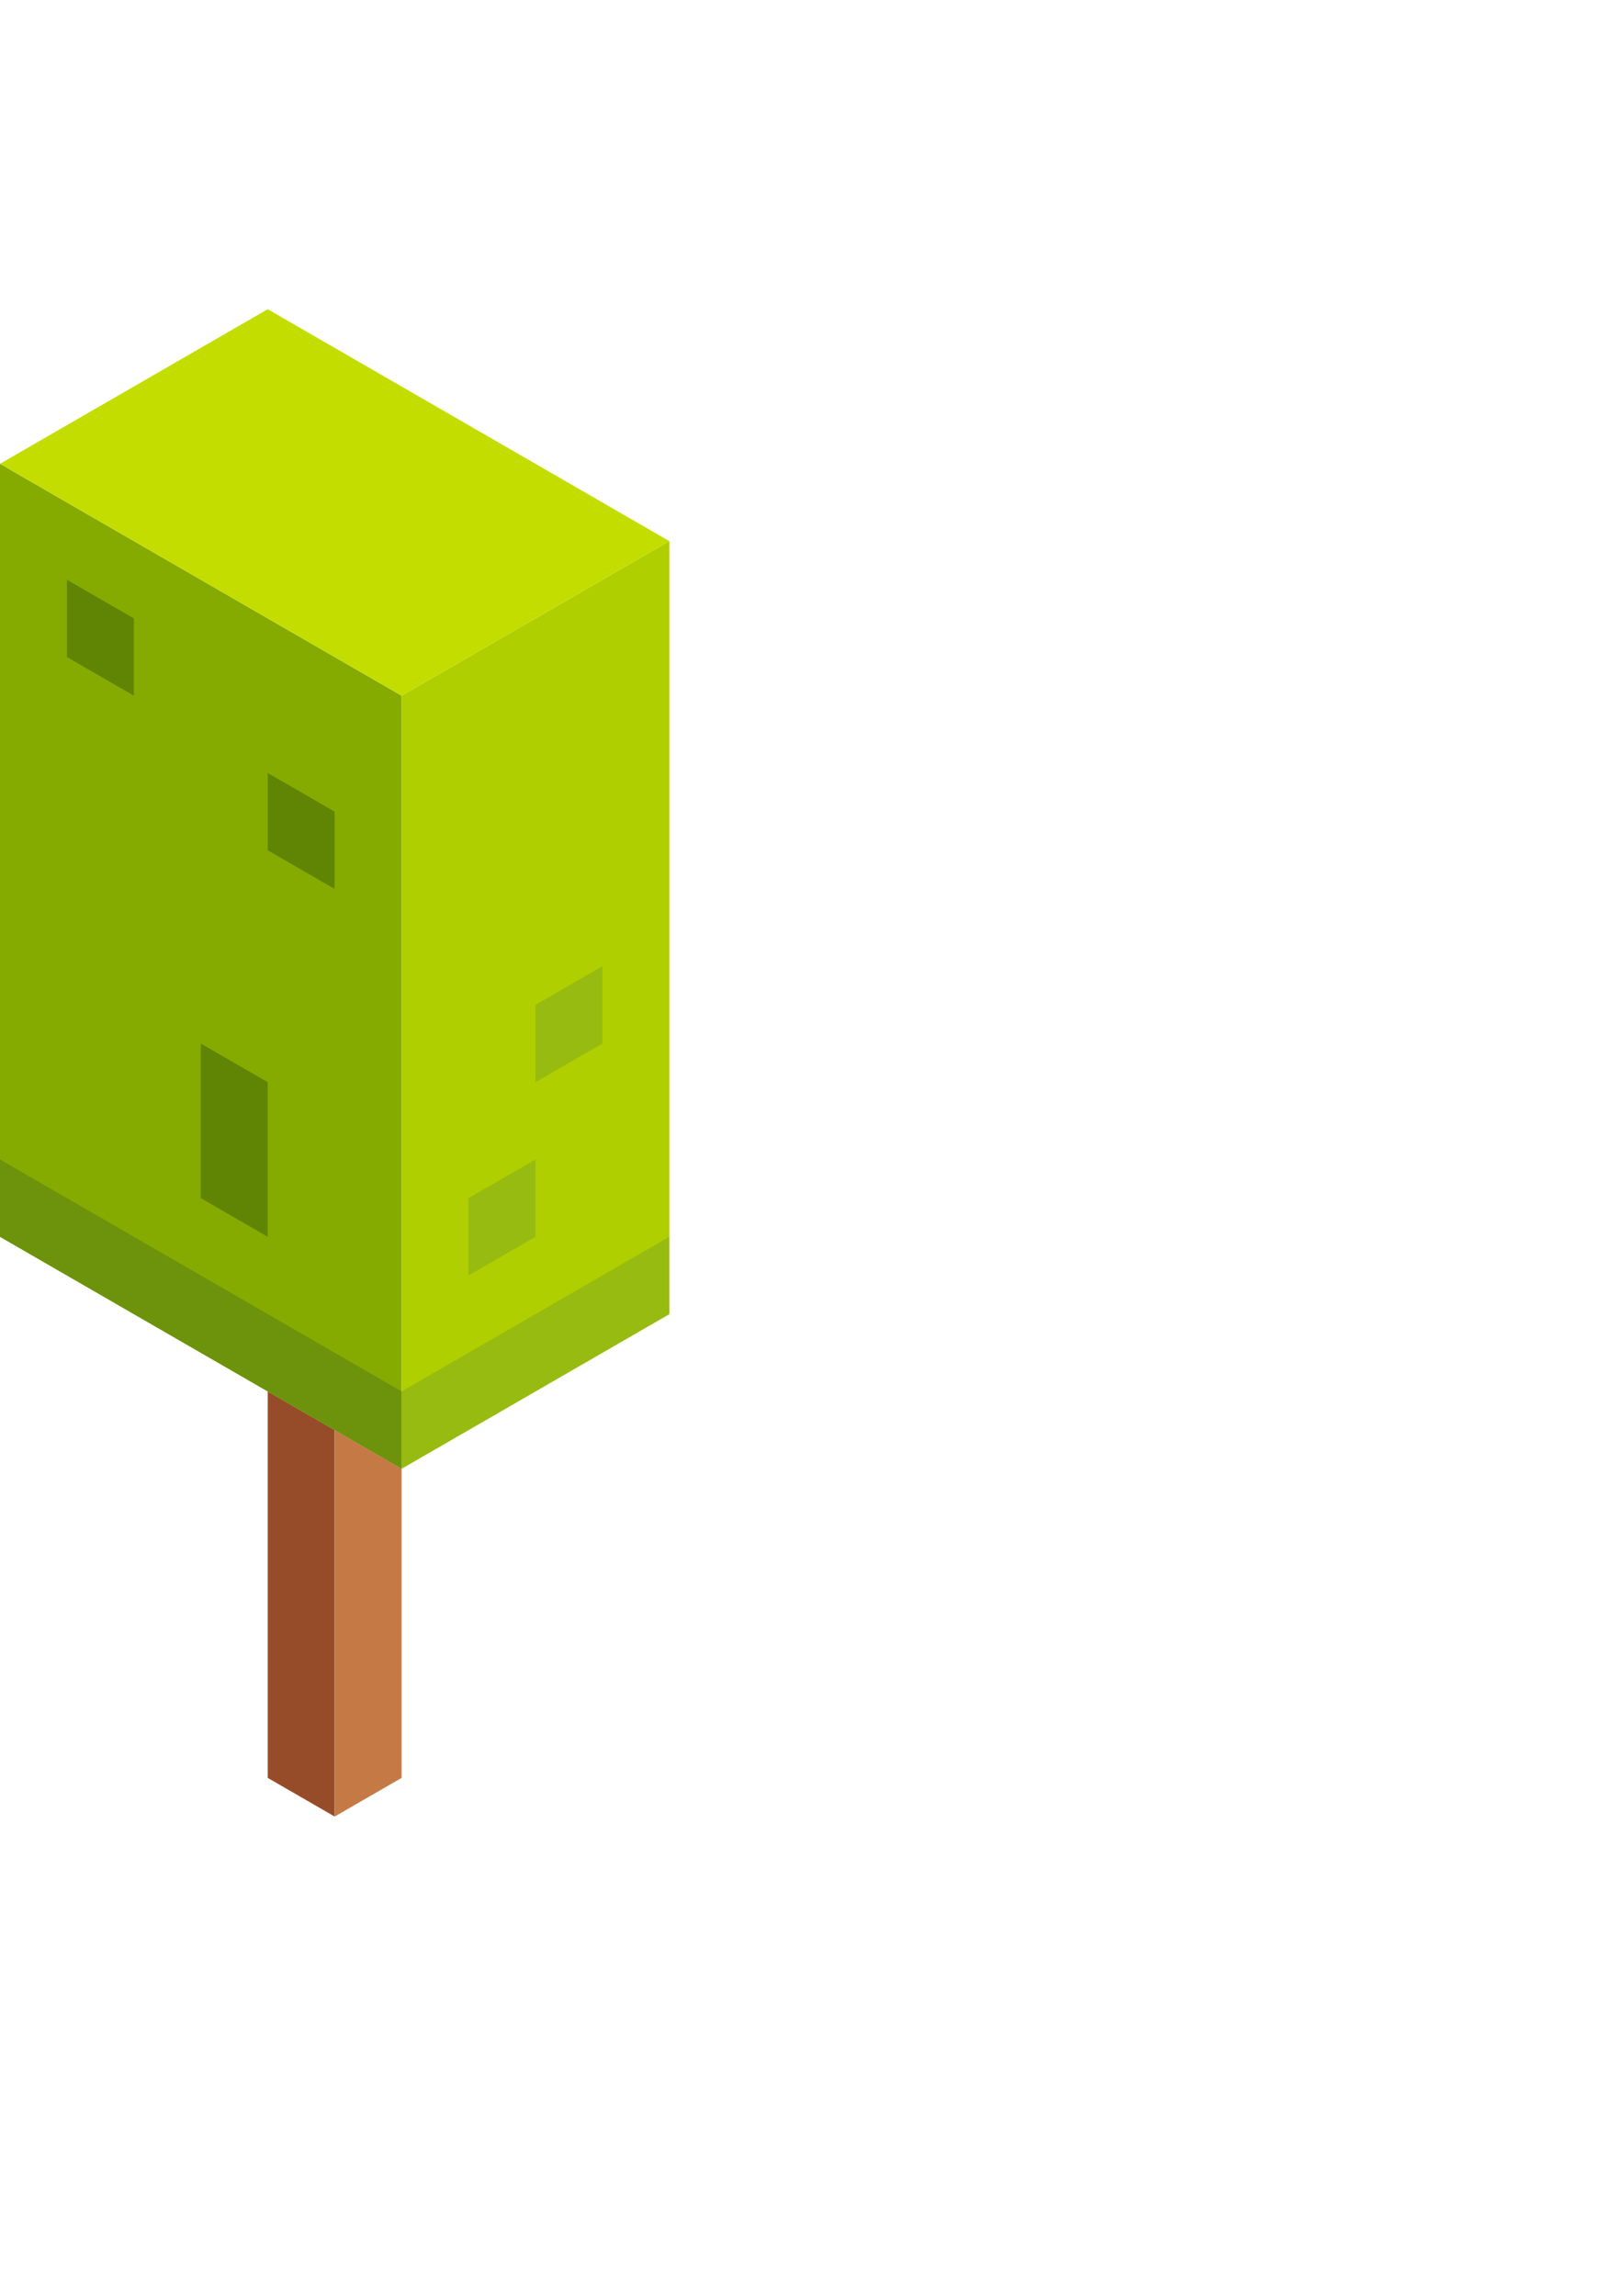 <?xml version="1.0" encoding="UTF-8" standalone="no"?>
<svg
   xmlns:dc="http://purl.org/dc/elements/1.1/"
   xmlns:cc="http://creativecommons.org/ns#"
   xmlns:rdf="http://www.w3.org/1999/02/22-rdf-syntax-ns#"
   xmlns:svg="http://www.w3.org/2000/svg"
   xmlns="http://www.w3.org/2000/svg"
   xmlns:sodipodi="http://sodipodi.sourceforge.net/DTD/sodipodi-0.dtd"
   xmlns:inkscape="http://www.inkscape.org/namespaces/inkscape"
   width="210mm"
   height="297mm"
   viewBox="0 0 210 297"
   version="1.1"
   id="svg8"
   inkscape:version="1.0.2-2 (e86c870879, 2021-01-15)"
   sodipodi:docname="tree_four.svg">
  <defs
     id="defs2" />
  <sodipodi:namedview
     id="base"
     pagecolor="#ffffff"
     bordercolor="#666666"
     borderopacity="1.0"
     inkscape:pageopacity="0.0"
     inkscape:pageshadow="2"
     inkscape:zoom="0.7"
     inkscape:cx="146.5302"
     inkscape:cy="601.4756"
     inkscape:document-units="mm"
     inkscape:current-layer="svg8"
     inkscape:document-rotation="0"
     showgrid="true"
     inkscape:window-width="2400"
     inkscape:window-height="1271"
     inkscape:window-x="2391"
     inkscape:window-y="-9"
     inkscape:window-maximized="1"
     showborder="true"
     inkscape:showpageshadow="false">
    <inkscape:grid
       type="axonomgrid"
       id="grid10"
       spacingy="10" />
  </sodipodi:namedview>
  <path
     style="fill:#974c29;fill-opacity:1;stroke:none;stroke-width:0.265px;stroke-linecap:butt;stroke-linejoin:miter;stroke-opacity:1"
     d="m 34.641,230 8.66,5 v -50 l -8.66,-5 z"
     id="path2026" />
  <path
     style="fill:#85ab00;fill-opacity:1;stroke:none;stroke-width:0.265px;stroke-linecap:butt;stroke-linejoin:miter;stroke-opacity:1"
     d="M 51.962,190 -8.4862243e-7,160 V 60 L 51.962,90 Z"
     id="path2030" />
  <path
     style="fill:#b0cf00;fill-opacity:1;stroke:none;stroke-width:0.265px;stroke-linecap:butt;stroke-linejoin:miter;stroke-opacity:1"
     d="M 86.603,170 51.962,190 V 90 l 34.641,-20 z"
     id="path2032" />
  <path
     style="fill:#c4dd00;fill-opacity:1;stroke:none;stroke-width:0.265px;stroke-linecap:butt;stroke-linejoin:miter;stroke-opacity:1"
     d="M 86.603,70 34.641,40 -8.4862243e-7,60 51.962,90 Z"
     id="path2034" />
  <path
     style="fill:#c57a46;fill-opacity:1;stroke:none;stroke-width:0.265px;stroke-linecap:butt;stroke-linejoin:miter;stroke-opacity:1"
     d="m 43.301,185 8.66,5 v 40 l -8.66,5 z"
     id="path2036" />
  <path
     style="fill:#6c930b;fill-opacity:1;stroke:none;stroke-width:0.265px;stroke-linecap:butt;stroke-linejoin:miter;stroke-opacity:1"
     d="M -8.4862243e-7,160 V 150 L 51.962,180 v 10 z"
     id="path2038" />
  <path
     style="fill:#97bb10;fill-opacity:1;stroke:none;stroke-width:0.265px;stroke-linecap:butt;stroke-linejoin:miter;stroke-opacity:1"
     d="m 51.962,180 34.641,-20 v 10 l -34.641,20 z"
     id="path2040" />
  <path
     style="fill:#97bb10;fill-opacity:1;stroke:none;stroke-width:0.265px;stroke-linecap:butt;stroke-linejoin:miter;stroke-opacity:1"
     d="m 69.282,130 v 10 l 8.66,-5 v -10 z"
     id="path2042" />
  <path
     style="fill:#97bb10;fill-opacity:1;stroke:none;stroke-width:0.265px;stroke-linecap:butt;stroke-linejoin:miter;stroke-opacity:1"
     d="m 60.622,165 v -10 l 8.66,-5 v 10 z"
     id="path2044" />
  <path
     style="fill:#608504;fill-opacity:1;stroke:none;stroke-width:0.265px;stroke-linecap:butt;stroke-linejoin:miter;stroke-opacity:1"
     d="M 8.66,75 V 85 l 8.66,5 v -10 z"
     id="path2046" />
  <path
     style="fill:#608504;fill-opacity:1;stroke:none;stroke-width:0.265px;stroke-linecap:butt;stroke-linejoin:miter;stroke-opacity:1"
     d="m 25.981,135 v 20 l 8.66,5 v -20 z"
     id="path2048" />
  <path
     style="fill:#608504;fill-opacity:1;stroke:none;stroke-width:0.265px;stroke-linecap:butt;stroke-linejoin:miter;stroke-opacity:1"
     d="M 43.301,105 34.641,100 V 110 l 8.66,5 z"
     id="path2050" />
</svg>
